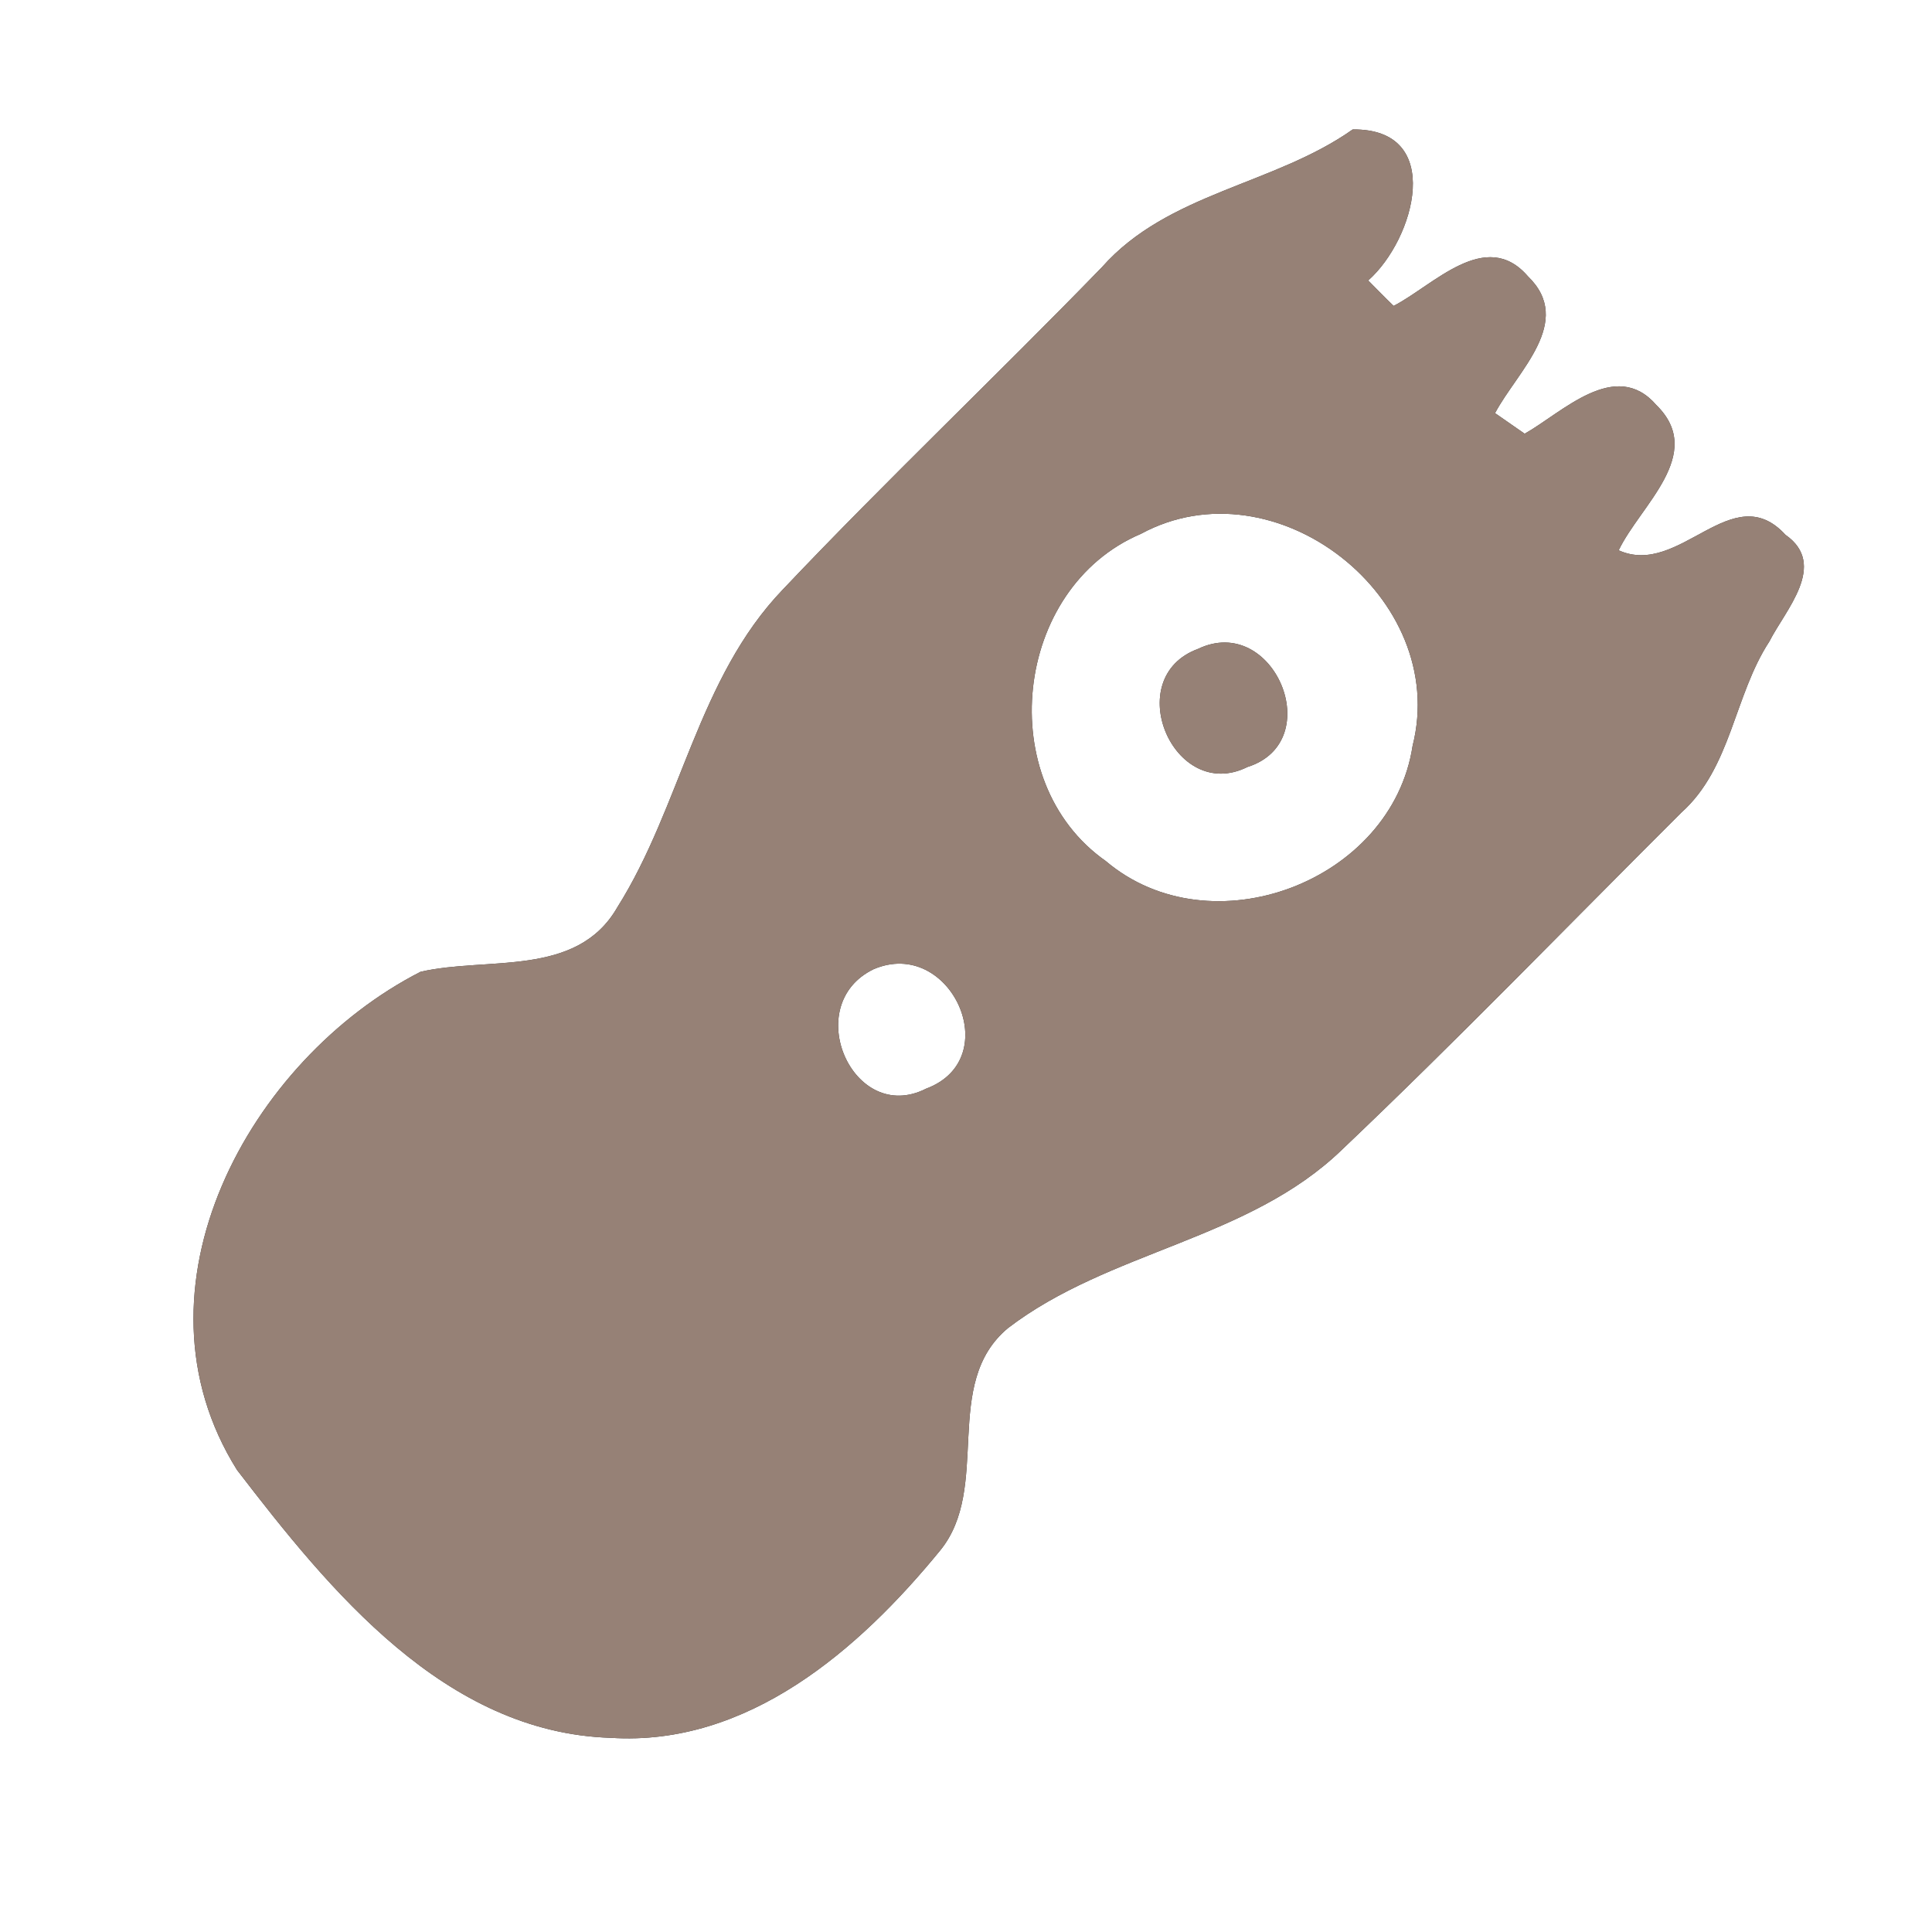 <?xml version="1.0" encoding="UTF-8" ?>
<!DOCTYPE svg PUBLIC "-//W3C//DTD SVG 1.1//EN" "http://www.w3.org/Graphics/SVG/1.1/DTD/svg11.dtd">
<svg width="60pt" height="60pt" viewBox="0 0 60 60" version="1.1" xmlns="http://www.w3.org/2000/svg">
<rect x="0" y="0" width="60" height="60" fill="#333333" stroke="none"/>
<g id="#ffffffff">
<path fill="#ffffff" opacity="1.00" d=" M 0.00 0.00 L 60.00 0.00 L 60.00 60.00 L 0.00 60.00 L 0.00 0.00 M 34.22 8.30 C 30.95 11.67 27.54 14.90 24.31 18.31 C 21.67 21.06 21.15 25.04 19.17 28.18 C 17.91 30.37 15.13 29.70 13.06 30.18 C 7.74 32.90 3.83 40.02 7.36 45.65 C 10.24 49.40 13.82 53.81 18.97 53.97 C 23.22 54.24 26.67 51.24 29.19 48.16 C 30.81 46.19 29.22 42.97 31.31 41.24 C 34.45 38.84 38.77 38.51 41.67 35.71 C 45.26 32.30 48.70 28.74 52.21 25.24 C 53.77 23.85 53.85 21.60 54.95 19.92 C 55.44 18.95 56.78 17.54 55.45 16.61 C 53.79 14.80 52.17 17.95 50.27 17.09 C 50.93 15.70 52.99 14.10 51.44 12.58 C 50.17 11.11 48.52 12.81 47.35 13.47 C 47.12 13.31 46.66 12.99 46.43 12.83 C 47.11 11.54 48.91 9.99 47.45 8.58 C 46.14 7.06 44.51 8.87 43.28 9.50 C 43.01 9.24 42.75 8.97 42.49 8.71 C 43.94 7.43 44.89 3.99 42.01 4.02 C 39.56 5.75 36.27 5.98 34.22 8.30 Z" />
<path fill="#ffffff" opacity="1.00" d=" M 35.43 16.58 C 39.60 14.32 45.03 18.57 43.87 23.16 C 43.23 27.38 37.61 29.51 34.34 26.74 C 30.82 24.27 31.47 18.26 35.43 16.58 M 37.21 20.15 C 34.78 21.04 36.45 24.96 38.74 23.82 C 41.24 23.03 39.56 19.03 37.21 20.15 Z" />
<path fill="#ffffff" opacity="1.00" d=" M 27.13 30.10 C 29.51 29.08 31.26 32.88 28.76 33.81 C 26.49 34.96 24.84 31.21 27.13 30.10 Z" />
</g>
<g id="#000000ff">
<path fill="#968176" opacity="1.00" d=" M 34.22 8.30 C 36.27 5.98 39.56 5.75 42.01 4.02 C 44.89 3.99 43.94 7.43 42.49 8.71 C 42.75 8.97 43.01 9.24 43.28 9.50 C 44.51 8.87 46.14 7.06 47.45 8.58 C 48.91 9.99 47.11 11.54 46.43 12.83 C 46.66 12.99 47.12 13.31 47.35 13.47 C 48.52 12.81 50.17 11.11 51.44 12.58 C 52.99 14.10 50.93 15.70 50.27 17.09 C 52.17 17.95 53.79 14.80 55.45 16.61 C 56.78 17.54 55.44 18.95 54.95 19.92 C 53.85 21.60 53.77 23.85 52.21 25.24 C 48.70 28.74 45.26 32.30 41.67 35.71 C 38.77 38.51 34.45 38.84 31.31 41.24 C 29.22 42.97 30.81 46.19 29.19 48.16 C 26.67 51.24 23.22 54.24 18.97 53.97 C 13.82 53.81 10.24 49.40 7.36 45.65 C 3.83 40.02 7.74 32.90 13.06 30.18 C 15.13 29.70 17.91 30.37 19.17 28.18 C 21.15 25.04 21.67 21.06 24.31 18.31 C 27.54 14.90 30.95 11.67 34.22 8.30 M 35.43 16.58 C 31.47 18.26 30.82 24.27 34.34 26.74 C 37.61 29.51 43.23 27.38 43.87 23.16 C 45.03 18.57 39.60 14.32 35.43 16.58 M 27.13 30.10 C 24.84 31.21 26.49 34.96 28.76 33.81 C 31.26 32.88 29.51 29.08 27.13 30.10 Z" />
<path fill="#968176" opacity="1.00" d=" M 37.21 20.15 C 39.56 19.03 41.24 23.03 38.74 23.82 C 36.45 24.96 34.78 21.04 37.21 20.15 Z" />
</g>
</svg>
